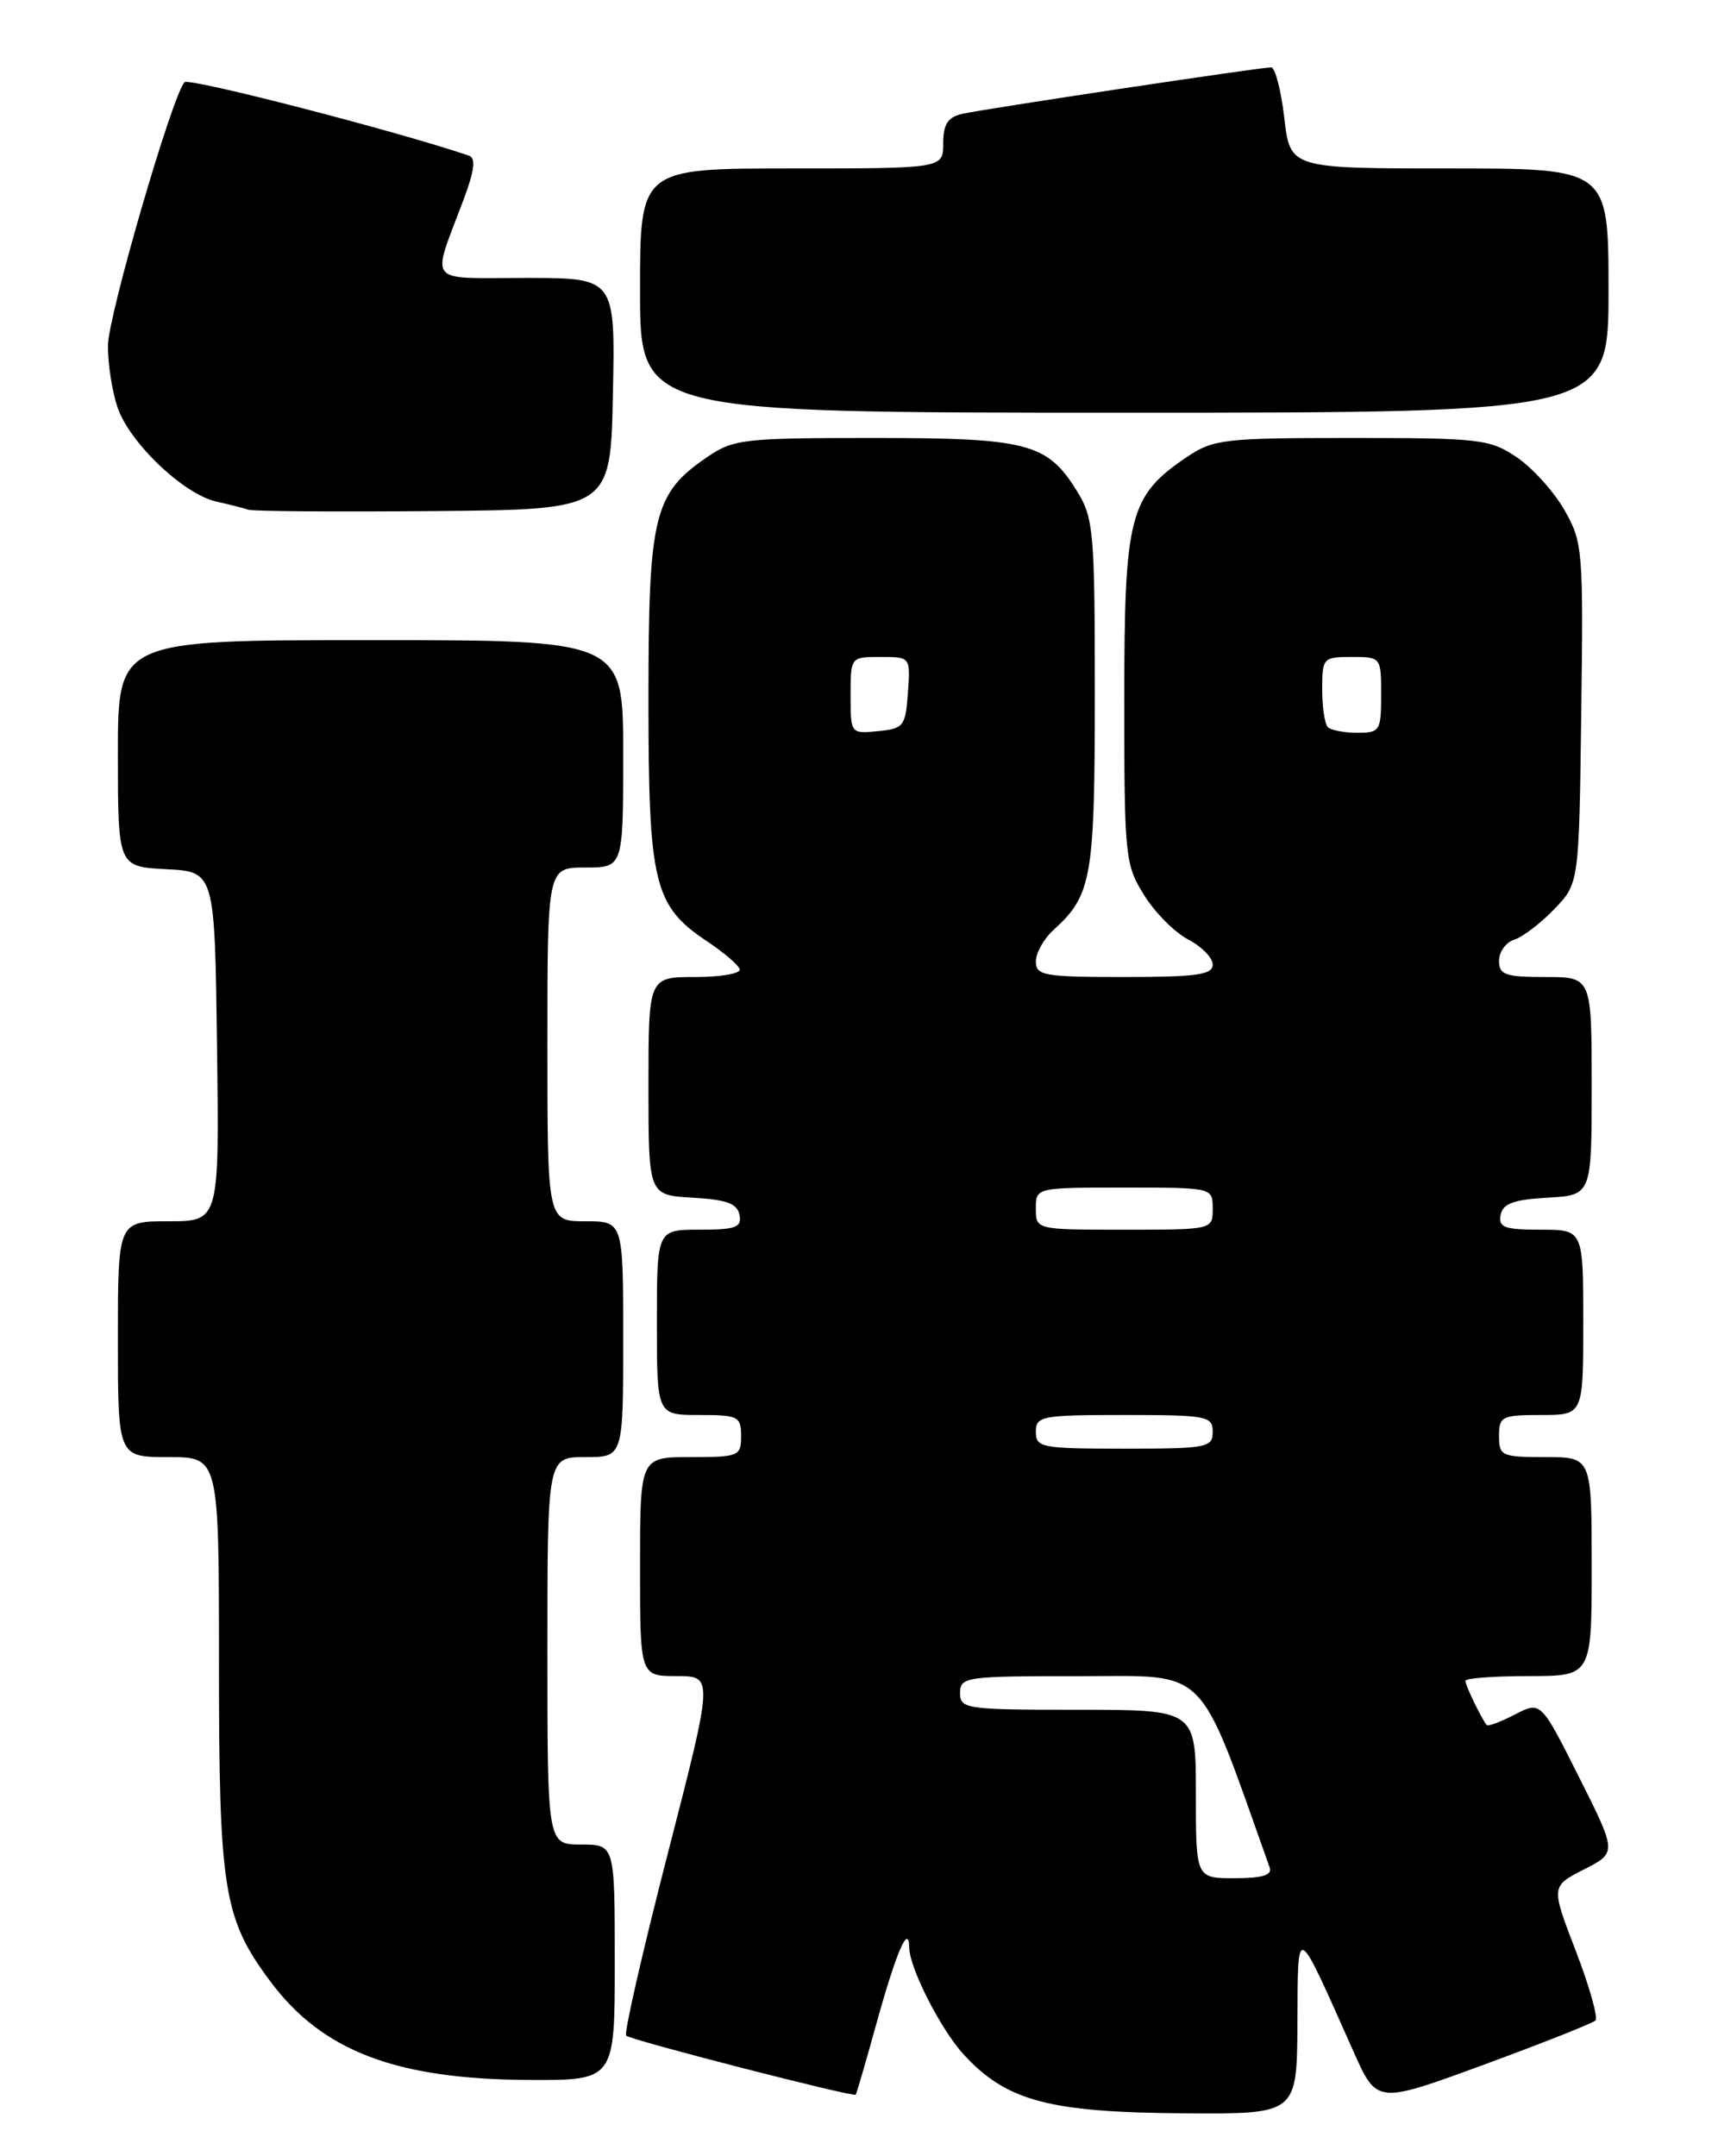 <?xml version="1.0" encoding="UTF-8" standalone="no"?>
<!DOCTYPE svg PUBLIC "-//W3C//DTD SVG 1.1//EN" "http://www.w3.org/Graphics/SVG/1.1/DTD/svg11.dtd" >
<svg xmlns="http://www.w3.org/2000/svg" xmlns:xlink="http://www.w3.org/1999/xlink" version="1.1" viewBox="0 0 204 256">
 <g >
 <path fill="currentColor"
d=" M 154.06 240.25 C 154.13 228.19 153.77 228.00 160.75 243.65 C 163.50 249.80 163.50 249.80 176.17 245.15 C 183.13 242.59 189.11 240.22 189.45 239.89 C 189.78 239.55 188.73 235.83 187.11 231.62 C 184.16 223.96 184.16 223.96 188.08 221.96 C 192.00 219.96 192.00 219.96 187.48 210.96 C 182.96 201.97 182.96 201.97 179.89 203.56 C 178.20 204.43 176.69 205.00 176.54 204.82 C 175.94 204.11 174.00 200.09 174.00 199.57 C 174.00 199.25 177.38 199.00 181.50 199.00 C 189.00 199.00 189.00 199.00 189.00 186.00 C 189.00 173.00 189.00 173.00 183.50 173.00 C 178.30 173.00 178.00 172.86 178.00 170.50 C 178.00 168.17 178.33 168.00 183.00 168.00 C 188.00 168.00 188.00 168.00 188.00 157.00 C 188.00 146.00 188.00 146.00 182.93 146.00 C 178.63 146.00 177.90 145.73 178.19 144.25 C 178.44 142.90 179.71 142.43 183.76 142.20 C 189.00 141.90 189.00 141.90 189.00 128.95 C 189.00 116.00 189.00 116.00 183.50 116.00 C 178.73 116.00 178.00 115.74 178.00 114.07 C 178.00 113.00 178.82 111.87 179.82 111.56 C 180.83 111.24 182.96 109.60 184.57 107.93 C 187.50 104.87 187.50 104.87 187.76 84.69 C 188.02 65.25 187.94 64.35 185.75 60.53 C 184.50 58.35 181.95 55.53 180.09 54.28 C 176.91 52.14 175.71 52.00 160.50 52.00 C 145.34 52.00 144.08 52.15 140.95 54.25 C 134.10 58.87 133.50 61.17 133.50 83.00 C 133.50 101.72 133.59 102.65 135.85 106.27 C 137.14 108.35 139.50 110.72 141.10 111.55 C 142.69 112.38 144.00 113.71 144.00 114.53 C 144.00 115.73 142.09 116.00 133.50 116.00 C 123.96 116.00 123.00 115.83 123.00 114.15 C 123.00 113.14 123.95 111.45 125.10 110.41 C 129.64 106.30 130.00 104.23 130.00 82.42 C 130.00 63.16 129.86 61.50 127.90 58.34 C 124.36 52.60 122.05 52.00 103.70 52.00 C 88.33 52.00 87.09 52.14 84.00 54.25 C 77.62 58.60 77.00 61.15 77.00 82.98 C 77.00 104.96 77.63 107.55 84.00 111.79 C 85.92 113.07 87.65 114.54 87.83 115.06 C 88.02 115.58 85.65 116.00 82.58 116.00 C 77.00 116.00 77.00 116.00 77.00 128.95 C 77.00 141.90 77.00 141.90 82.24 142.20 C 86.29 142.43 87.56 142.90 87.81 144.25 C 88.10 145.73 87.37 146.00 83.07 146.00 C 78.00 146.00 78.00 146.00 78.00 157.00 C 78.00 168.00 78.00 168.00 83.00 168.00 C 87.67 168.00 88.00 168.17 88.00 170.50 C 88.00 172.89 87.73 173.00 82.00 173.00 C 76.00 173.00 76.00 173.00 76.00 186.00 C 76.00 199.00 76.00 199.00 80.36 199.00 C 84.72 199.00 84.72 199.00 79.29 220.09 C 76.30 231.70 74.08 241.41 74.35 241.69 C 74.89 242.22 101.33 249.02 101.61 248.70 C 101.71 248.59 102.78 244.90 104.00 240.50 C 106.44 231.68 107.92 228.26 107.97 231.29 C 108.01 233.68 111.70 240.92 114.36 243.85 C 119.48 249.46 124.51 250.81 140.75 250.91 C 154.00 251.00 154.00 251.00 154.06 240.25 Z  M 73.00 233.00 C 73.00 219.00 73.00 219.00 69.00 219.00 C 65.00 219.00 65.00 219.00 65.00 196.00 C 65.00 173.00 65.00 173.00 69.50 173.00 C 74.00 173.00 74.00 173.00 74.00 159.00 C 74.00 145.00 74.00 145.00 69.50 145.00 C 65.00 145.00 65.00 145.00 65.00 124.00 C 65.00 103.00 65.00 103.00 69.50 103.00 C 74.00 103.00 74.00 103.00 74.00 89.50 C 74.00 76.00 74.00 76.00 44.00 76.00 C 14.00 76.00 14.00 76.00 14.00 89.45 C 14.00 102.90 14.00 102.90 19.75 103.20 C 25.50 103.50 25.50 103.50 25.77 124.25 C 26.04 145.00 26.04 145.00 20.02 145.00 C 14.00 145.00 14.00 145.00 14.00 159.00 C 14.00 173.00 14.00 173.00 20.00 173.00 C 26.00 173.00 26.00 173.00 26.00 197.34 C 26.00 224.47 26.53 227.78 32.11 235.26 C 38.27 243.53 47.01 246.86 62.75 246.95 C 73.00 247.00 73.00 247.00 73.00 233.00 Z  M 72.78 46.75 C 73.06 33.00 73.06 33.00 62.46 33.00 C 50.43 33.00 51.20 33.96 55.05 23.69 C 56.35 20.21 56.53 18.77 55.68 18.48 C 47.31 15.62 22.42 9.19 21.91 9.76 C 20.45 11.34 12.87 37.41 12.82 40.99 C 12.79 43.07 13.29 46.36 13.94 48.32 C 15.33 52.52 21.80 58.70 25.72 59.56 C 27.25 59.90 28.95 60.33 29.50 60.52 C 30.05 60.71 39.95 60.78 51.50 60.68 C 72.50 60.50 72.50 60.50 72.78 46.75 Z  M 191.00 34.50 C 191.00 20.00 191.00 20.00 172.10 20.00 C 153.20 20.00 153.20 20.00 152.50 14.00 C 152.12 10.70 151.41 8.00 150.94 8.00 C 149.60 8.00 116.79 12.94 114.25 13.52 C 112.54 13.91 112.00 14.75 112.00 17.02 C 112.00 20.00 112.00 20.00 94.00 20.00 C 76.00 20.00 76.00 20.00 76.00 34.50 C 76.00 49.00 76.00 49.00 133.50 49.00 C 191.00 49.00 191.00 49.00 191.00 34.50 Z  M 142.00 213.00 C 142.00 203.00 142.00 203.00 128.00 203.00 C 114.67 203.00 114.00 202.90 114.00 201.00 C 114.00 199.09 114.66 199.00 128.25 199.01 C 143.71 199.01 142.10 197.39 150.77 221.75 C 151.08 222.63 149.86 223.00 146.61 223.00 C 142.00 223.00 142.00 223.00 142.00 213.00 Z  M 123.00 170.00 C 123.00 168.13 123.67 168.00 133.50 168.00 C 143.33 168.00 144.00 168.13 144.00 170.00 C 144.00 171.87 143.33 172.00 133.50 172.00 C 123.67 172.00 123.00 171.87 123.00 170.00 Z  M 123.00 143.50 C 123.00 141.00 123.00 141.00 133.50 141.00 C 144.00 141.00 144.00 141.00 144.00 143.50 C 144.00 146.00 144.00 146.00 133.50 146.00 C 123.00 146.00 123.00 146.00 123.00 143.50 Z  M 101.00 82.56 C 101.00 78.00 101.00 78.00 104.56 78.00 C 108.11 78.00 108.11 78.00 107.81 82.25 C 107.52 86.24 107.30 86.52 104.25 86.81 C 101.01 87.13 101.00 87.11 101.00 82.56 Z  M 157.67 86.33 C 157.30 85.97 157.00 83.94 157.00 81.83 C 157.00 78.12 157.11 78.00 160.50 78.00 C 163.98 78.00 164.00 78.02 164.00 82.50 C 164.00 86.77 163.86 87.00 161.17 87.00 C 159.61 87.00 158.03 86.70 157.67 86.33 Z "/>
</g>
</svg>